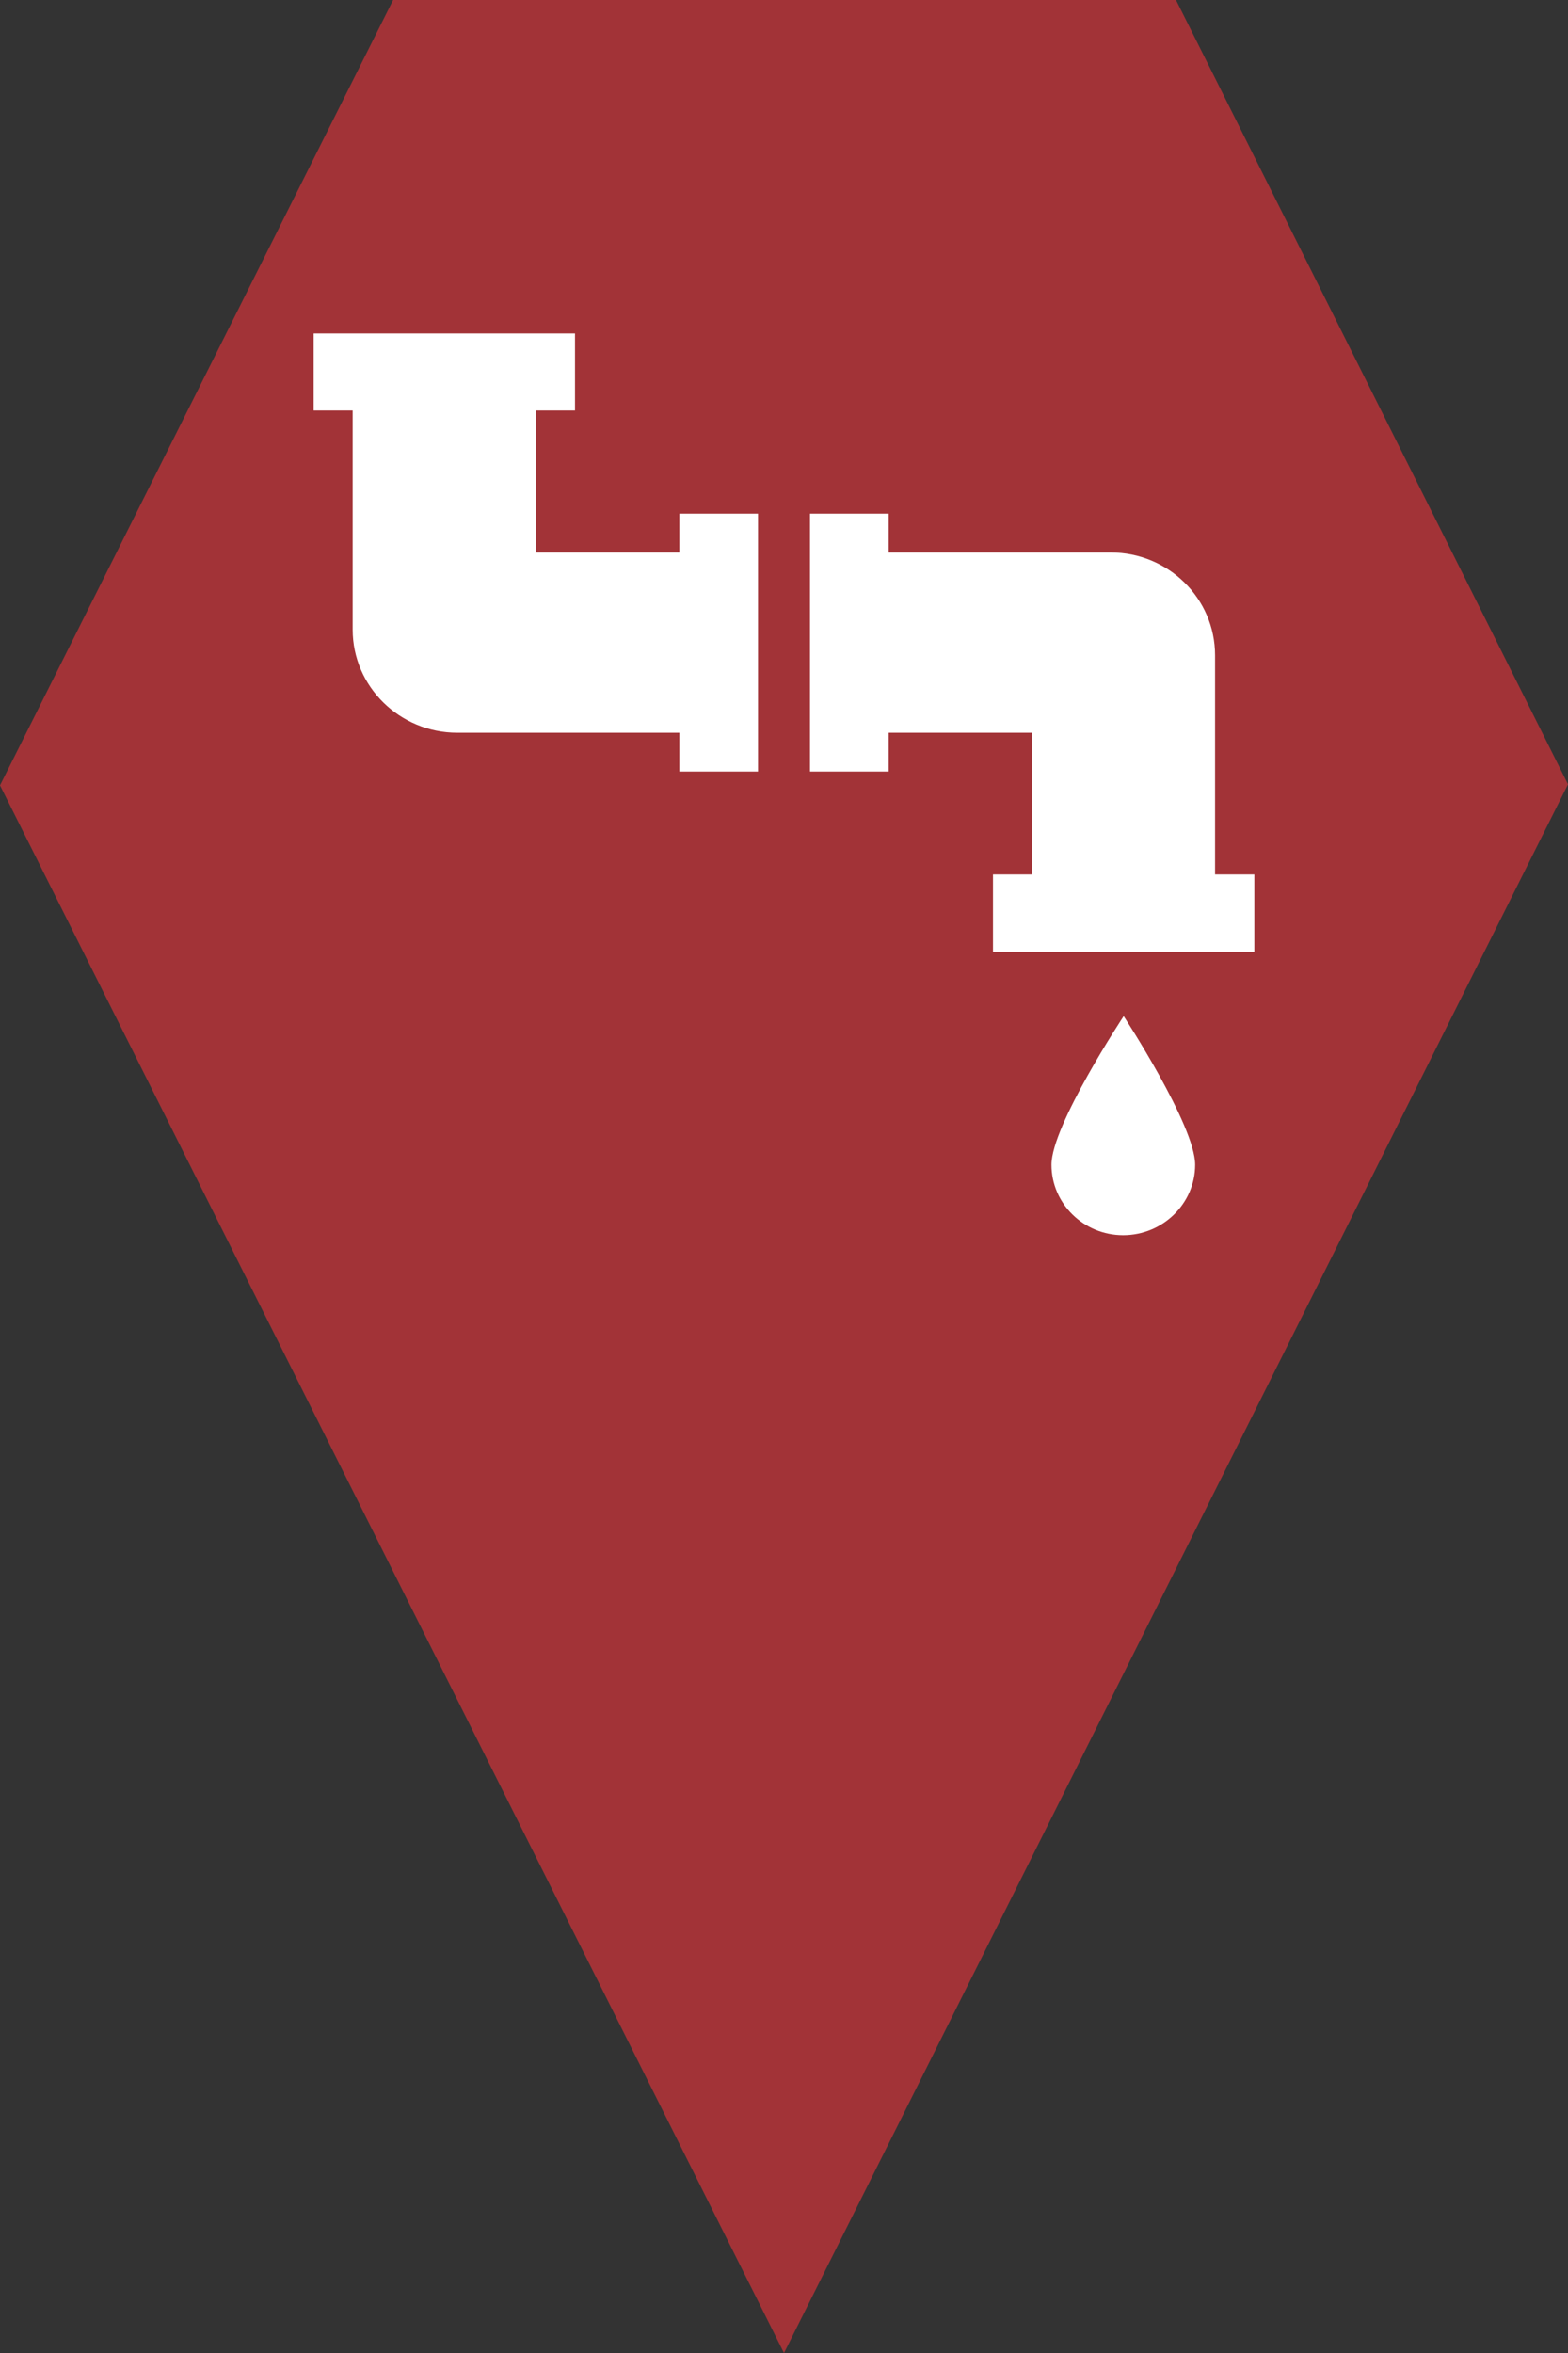 <?xml version="1.0" encoding="utf-8"?> <!DOCTYPE svg PUBLIC "-//W3C//DTD SVG 1.1//EN" "http://www.w3.org/Graphics/SVG/1.1/DTD/svg11.dtd"><svg version="1.1" id="marker-circle-blue" xmlns="http://www.w3.org/2000/svg" xmlns:xlink="http://www.w3.org/1999/xlink" x="0px"  y="0px" width="24px" height="36px" viewBox="0 0 24 36" enable-background="new 0 0 24 36" xml:space="preserve"><rect x="0" y="0" width="24" height="36" fill="#333333" stroke="none"/><polygon fill="#A23337" points="12,36 24,12 18,0 6.017,0 0,12.016 "/><path fill="#ffffff" transform="translate(4.5 4.5)" d="M13.793,13.32C13.793,12.719,12.699,11.047,12.699,11.047C12.699,11.047,11.594,12.719,11.594,13.32C11.594,13.914,12.086,14.398,12.691,14.398C13.297,14.398,13.793,13.914,13.793,13.32ZM5.898,3.953L3.699,3.953L3.699,1.781L4.301,1.781L4.301,0.602L0.301,0.602L0.301,1.781L0.898,1.781L0.898,5.133C0.898,6.004,1.617,6.711,2.5,6.711L5.898,6.711L5.898,7.305L7.102,7.305L7.102,3.359L5.898,3.359ZM14.098,8.879L14.098,5.527C14.098,4.656,13.383,3.953,12.5,3.953L9.102,3.953L9.102,3.359L7.898,3.359L7.898,7.305L9.102,7.305L9.102,6.711L11.301,6.711L11.301,8.879L10.699,8.879L10.699,10.062L14.699,10.062L14.699,8.879ZM14.098,8.879"></path> </svg>